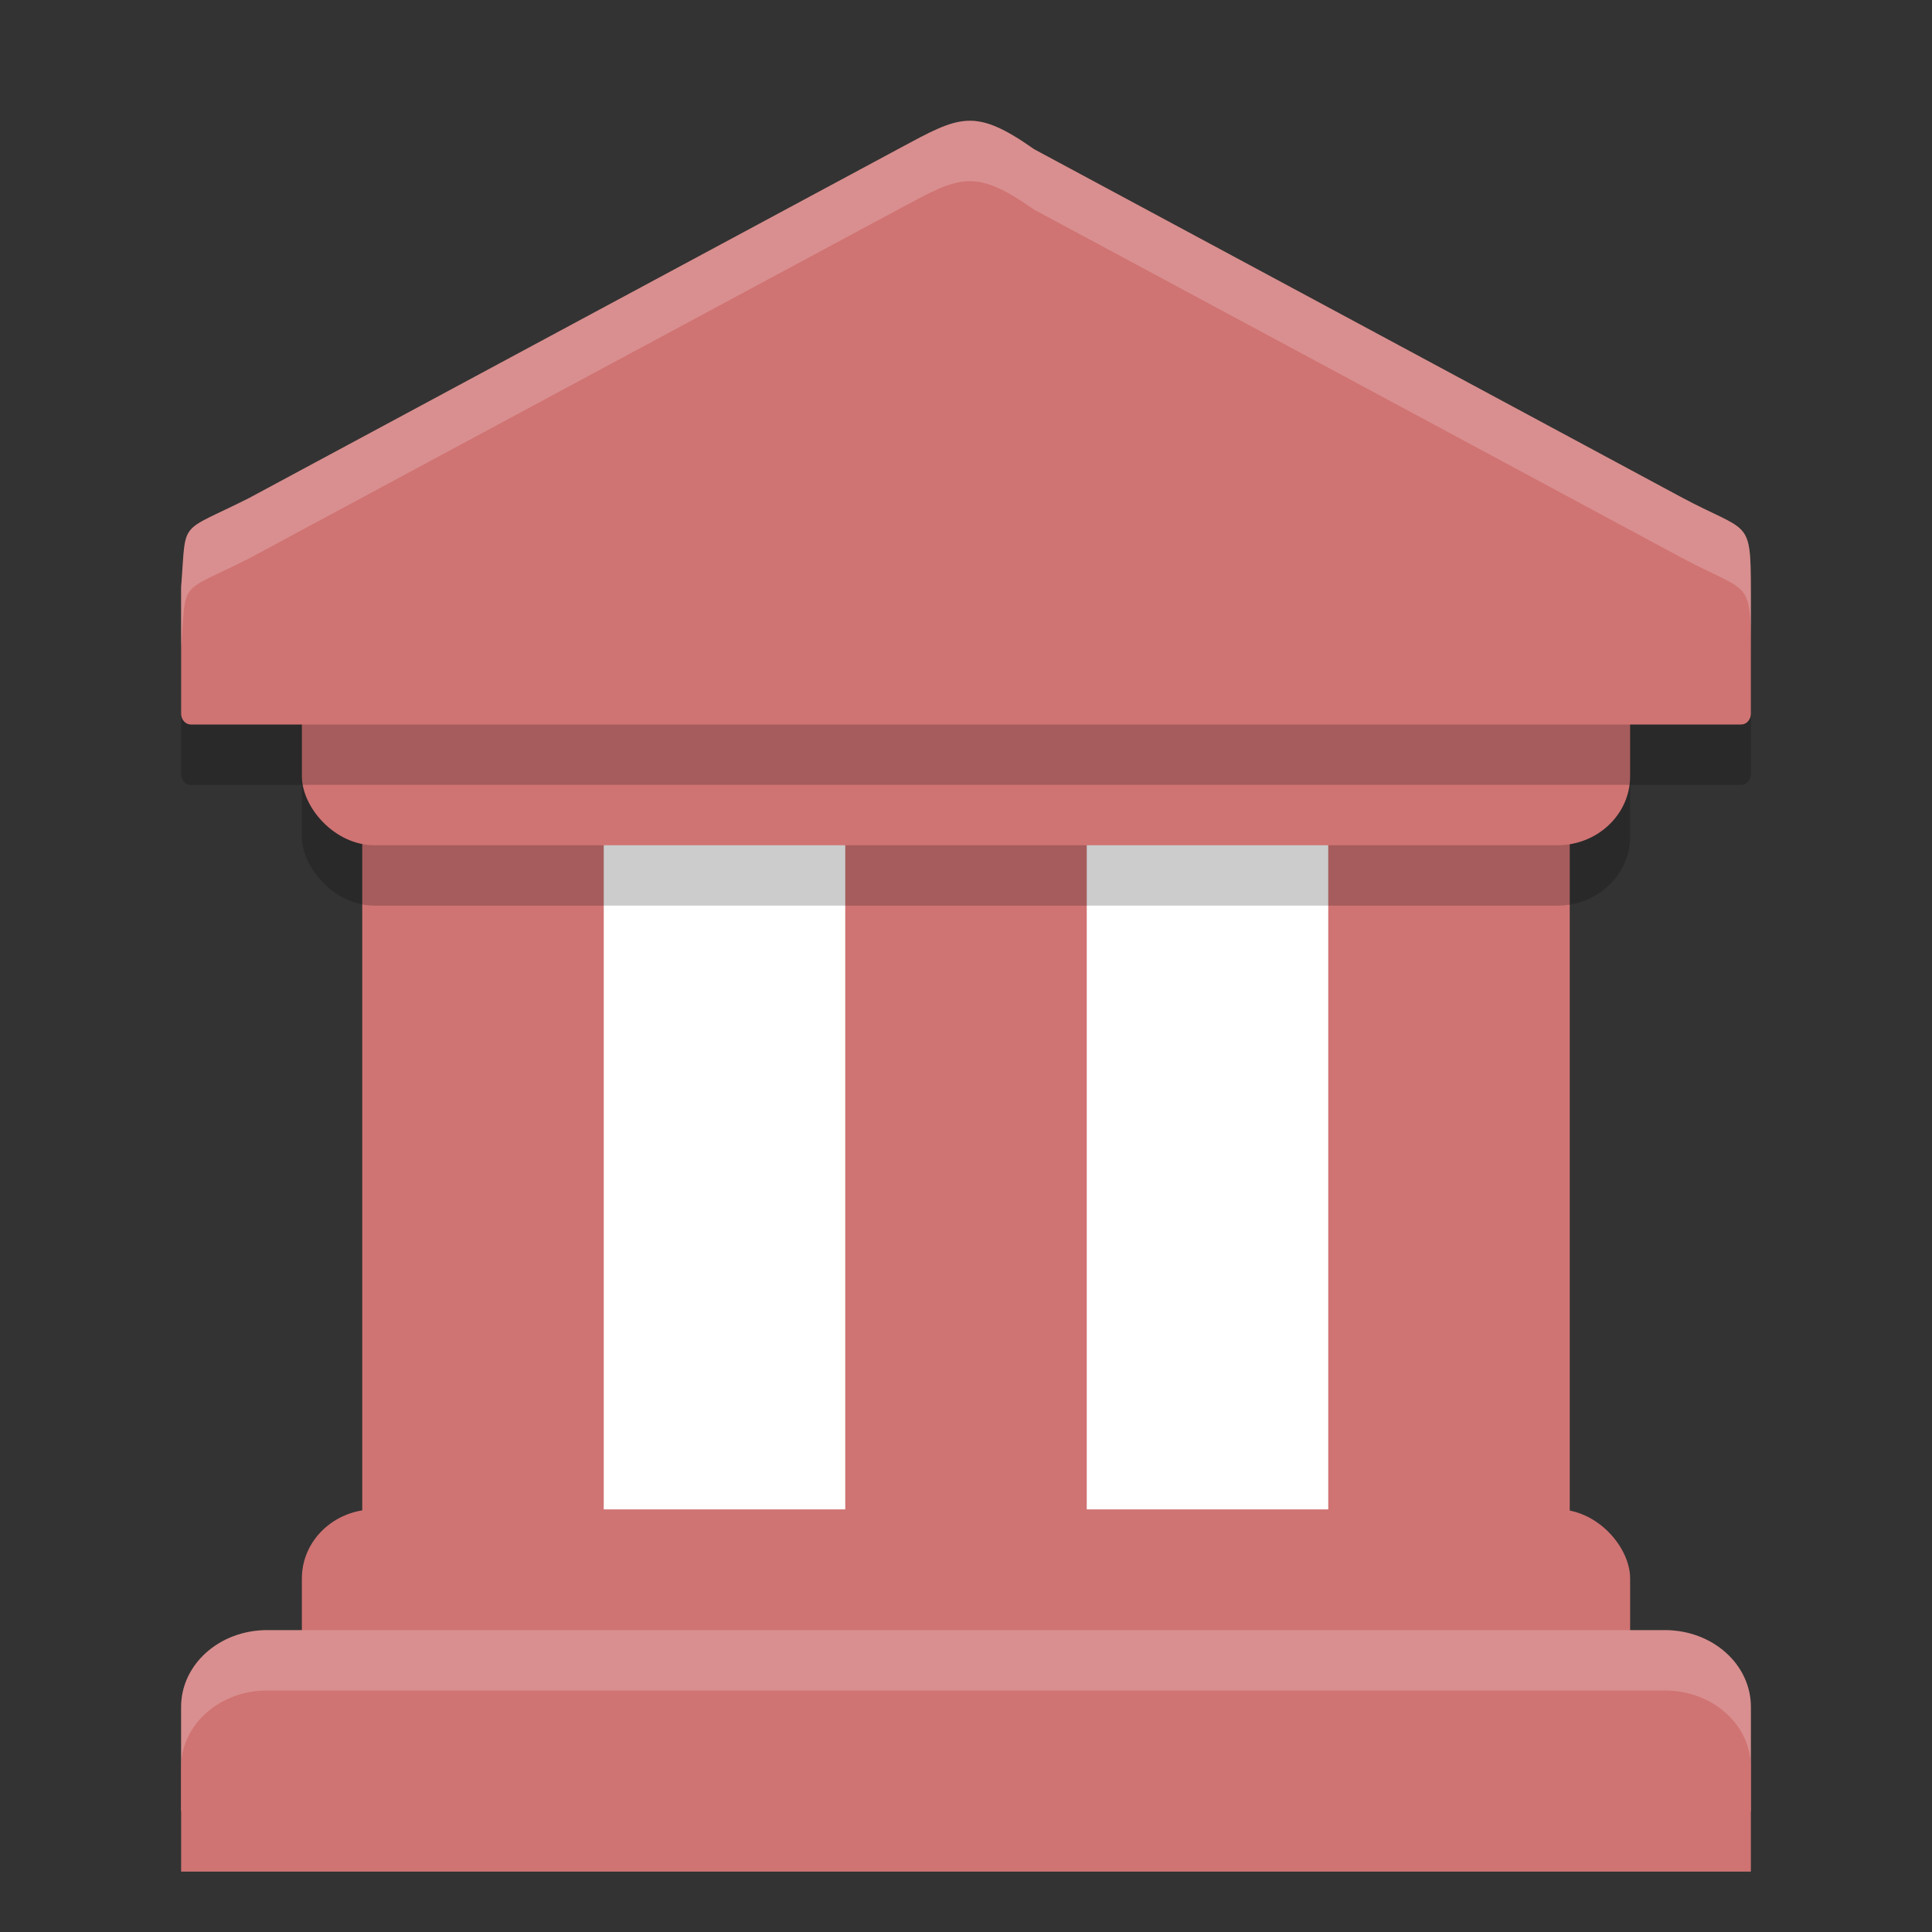 <?xml version="1.0" encoding="UTF-8" standalone="no"?>
<svg
   xmlns:dc="http://purl.org/dc/elements/1.1/"
   xmlns:cc="http://creativecommons.org/ns#"
   xmlns:rdf="http://www.w3.org/1999/02/22-rdf-syntax-ns#"
   xmlns:svg="http://www.w3.org/2000/svg"
   xmlns="http://www.w3.org/2000/svg"
   xmlns:sodipodi="http://sodipodi.sourceforge.net/DTD/sodipodi-0.dtd"
   xmlns:inkscape="http://www.inkscape.org/namespaces/inkscape"
   width="32"
   height="32"
   version="1"
   id="svg28"
   sodipodi:docname="institution.svg"
   inkscape:version="0.92.5 (2060ec1f9f, 2020-04-08)">
  <rect width="100%" height="100%" fill="#333333" stroke="none"/>
  <defs
     id="defs32" />
  <sodipodi:namedview
     pagecolor="#ffffff"
     bordercolor="#d98c8c"
     borderopacity="1"
     objecttolerance="10"
     gridtolerance="10"
     guidetolerance="10"
     inkscape:pageopacity="0"
     inkscape:pageshadow="2"
     inkscape:window-width="783"
     inkscape:window-height="480"
     id="namedview30"
     showgrid="false"
     inkscape:zoom="7.375"
     inkscape:cx="12.776447"
     inkscape:cy="21.114364"
     inkscape:window-x="0"
     inkscape:window-y="28"
     inkscape:window-maximized="0"
     inkscape:current-layer="svg28" />
  <rect
     style="fill:#ffffff;fill-opacity:1"
     width="17"
     height="18"
     x="8"
     y="10"
     id="rect2" />
  <rect
     style="fill:#d07373;fill-opacity:1"
     width="4"
     height="13"
     x="6"
     y="13"
     id="rect4" />
  <rect
     style="fill:#d07373;fill-opacity:1"
     width="4"
     height="13"
     x="22"
     y="13"
     id="rect6" />
  <rect
     style="fill:#d07373;fill-opacity:1"
     width="4"
     height="13"
     x="14"
     y="13"
     id="rect8" />
  <rect
     style="fill:#d07373;fill-opacity:1"
     width="22"
     height="4"
     x="5"
     y="25"
     rx="1.205"
     ry="1.143"
     id="rect10" />
  <rect
     style="opacity:0.2"
     width="22"
     height="4"
     x="5"
     y="11"
     rx="1.205"
     ry="1.143"
     id="rect12" />
  <rect
     style="fill:#d07373;fill-opacity:1"
     width="22"
     height="4"
     x="5"
     y="10"
     rx="1.205"
     ry="1.143"
     id="rect14" />
  <path
     style="opacity:0.2;fill-rule:evenodd"
     d="M 14.9,3.456 9.5,6.359 4.118,9.253 C 2.933,9.85 3.092,9.581 3,10.724 v 2.096 C 3,12.92 3.072,13 3.161,13 H 28.839 C 28.928,13 29,12.92 29,12.821 V 10.771 C 28.997,9.565 28.968,9.837 27.838,9.23 L 22.5,6.359 17.13,3.472 C 16.136,2.773 15.895,2.921 14.9,3.456 Z"
     id="path16" />
  <path
     style="fill:#d07373;fill-rule:evenodd;fill-opacity:1"
     d="M 14.9,2.456 9.5,5.359 4.118,8.253 C 2.933,8.85 3.092,8.581 3,9.724 V 11.821 C 3,11.92 3.072,12 3.161,12 H 28.839 C 28.928,12 29,11.92 29,11.821 V 9.771 C 28.997,8.565 28.968,8.837 27.838,8.23 L 22.5,5.359 17.13,2.472 C 16.136,1.773 15.895,1.921 14.9,2.456 Z"
     id="path18" />
  <path
     style="opacity:1;fill-rule:evenodd;fill:#d07373;fill-opacity:1"
     d="M 4.425,28 C 3.635,28 3,28.567 3,29.272 V 31 H 29 V 29.272 C 29,28.567 28.365,28 27.575,28 Z"
     id="path20" />
  <path
     style="fill:#d07373;fill-rule:evenodd;fill-opacity:1"
     d="M 4.425,27 C 3.635,27 3,27.567 3,28.272 V 30 H 29 V 28.272 C 29,27.567 28.365,27 27.575,27 Z"
     id="path22" />
  <path
     style="fill:#ffffff;fill-rule:evenodd;opacity:0.2"
     d="M 16.016 2.002 C 15.707 2.018 15.398 2.189 14.9 2.457 L 9.5 5.359 L 4.117 8.254 C 2.932 8.851 3.092 8.581 3 9.725 L 3 10.725 C 3.092 9.581 2.932 9.851 4.117 9.254 L 9.5 6.359 L 14.9 3.457 C 15.896 2.922 16.135 2.774 17.129 3.473 L 22.5 6.359 L 27.838 9.23 C 28.967 9.838 28.997 9.565 29 10.771 L 29 9.771 C 28.997 8.565 28.967 8.838 27.838 8.23 L 22.5 5.359 L 17.129 2.473 C 16.632 2.123 16.324 1.985 16.016 2.002 z"
     id="path24" />
  <path
     style="fill:#ffffff;fill-rule:evenodd;opacity:0.2"
     d="M 4.424 27 C 3.635 27 3 27.567 3 28.271 L 3 29.271 C 3 28.567 3.635 28 4.424 28 L 27.576 28 C 28.365 28 29 28.567 29 29.271 L 29 28.271 C 29 27.567 28.365 27 27.576 27 L 4.424 27 z"
     id="path26" />
</svg>
